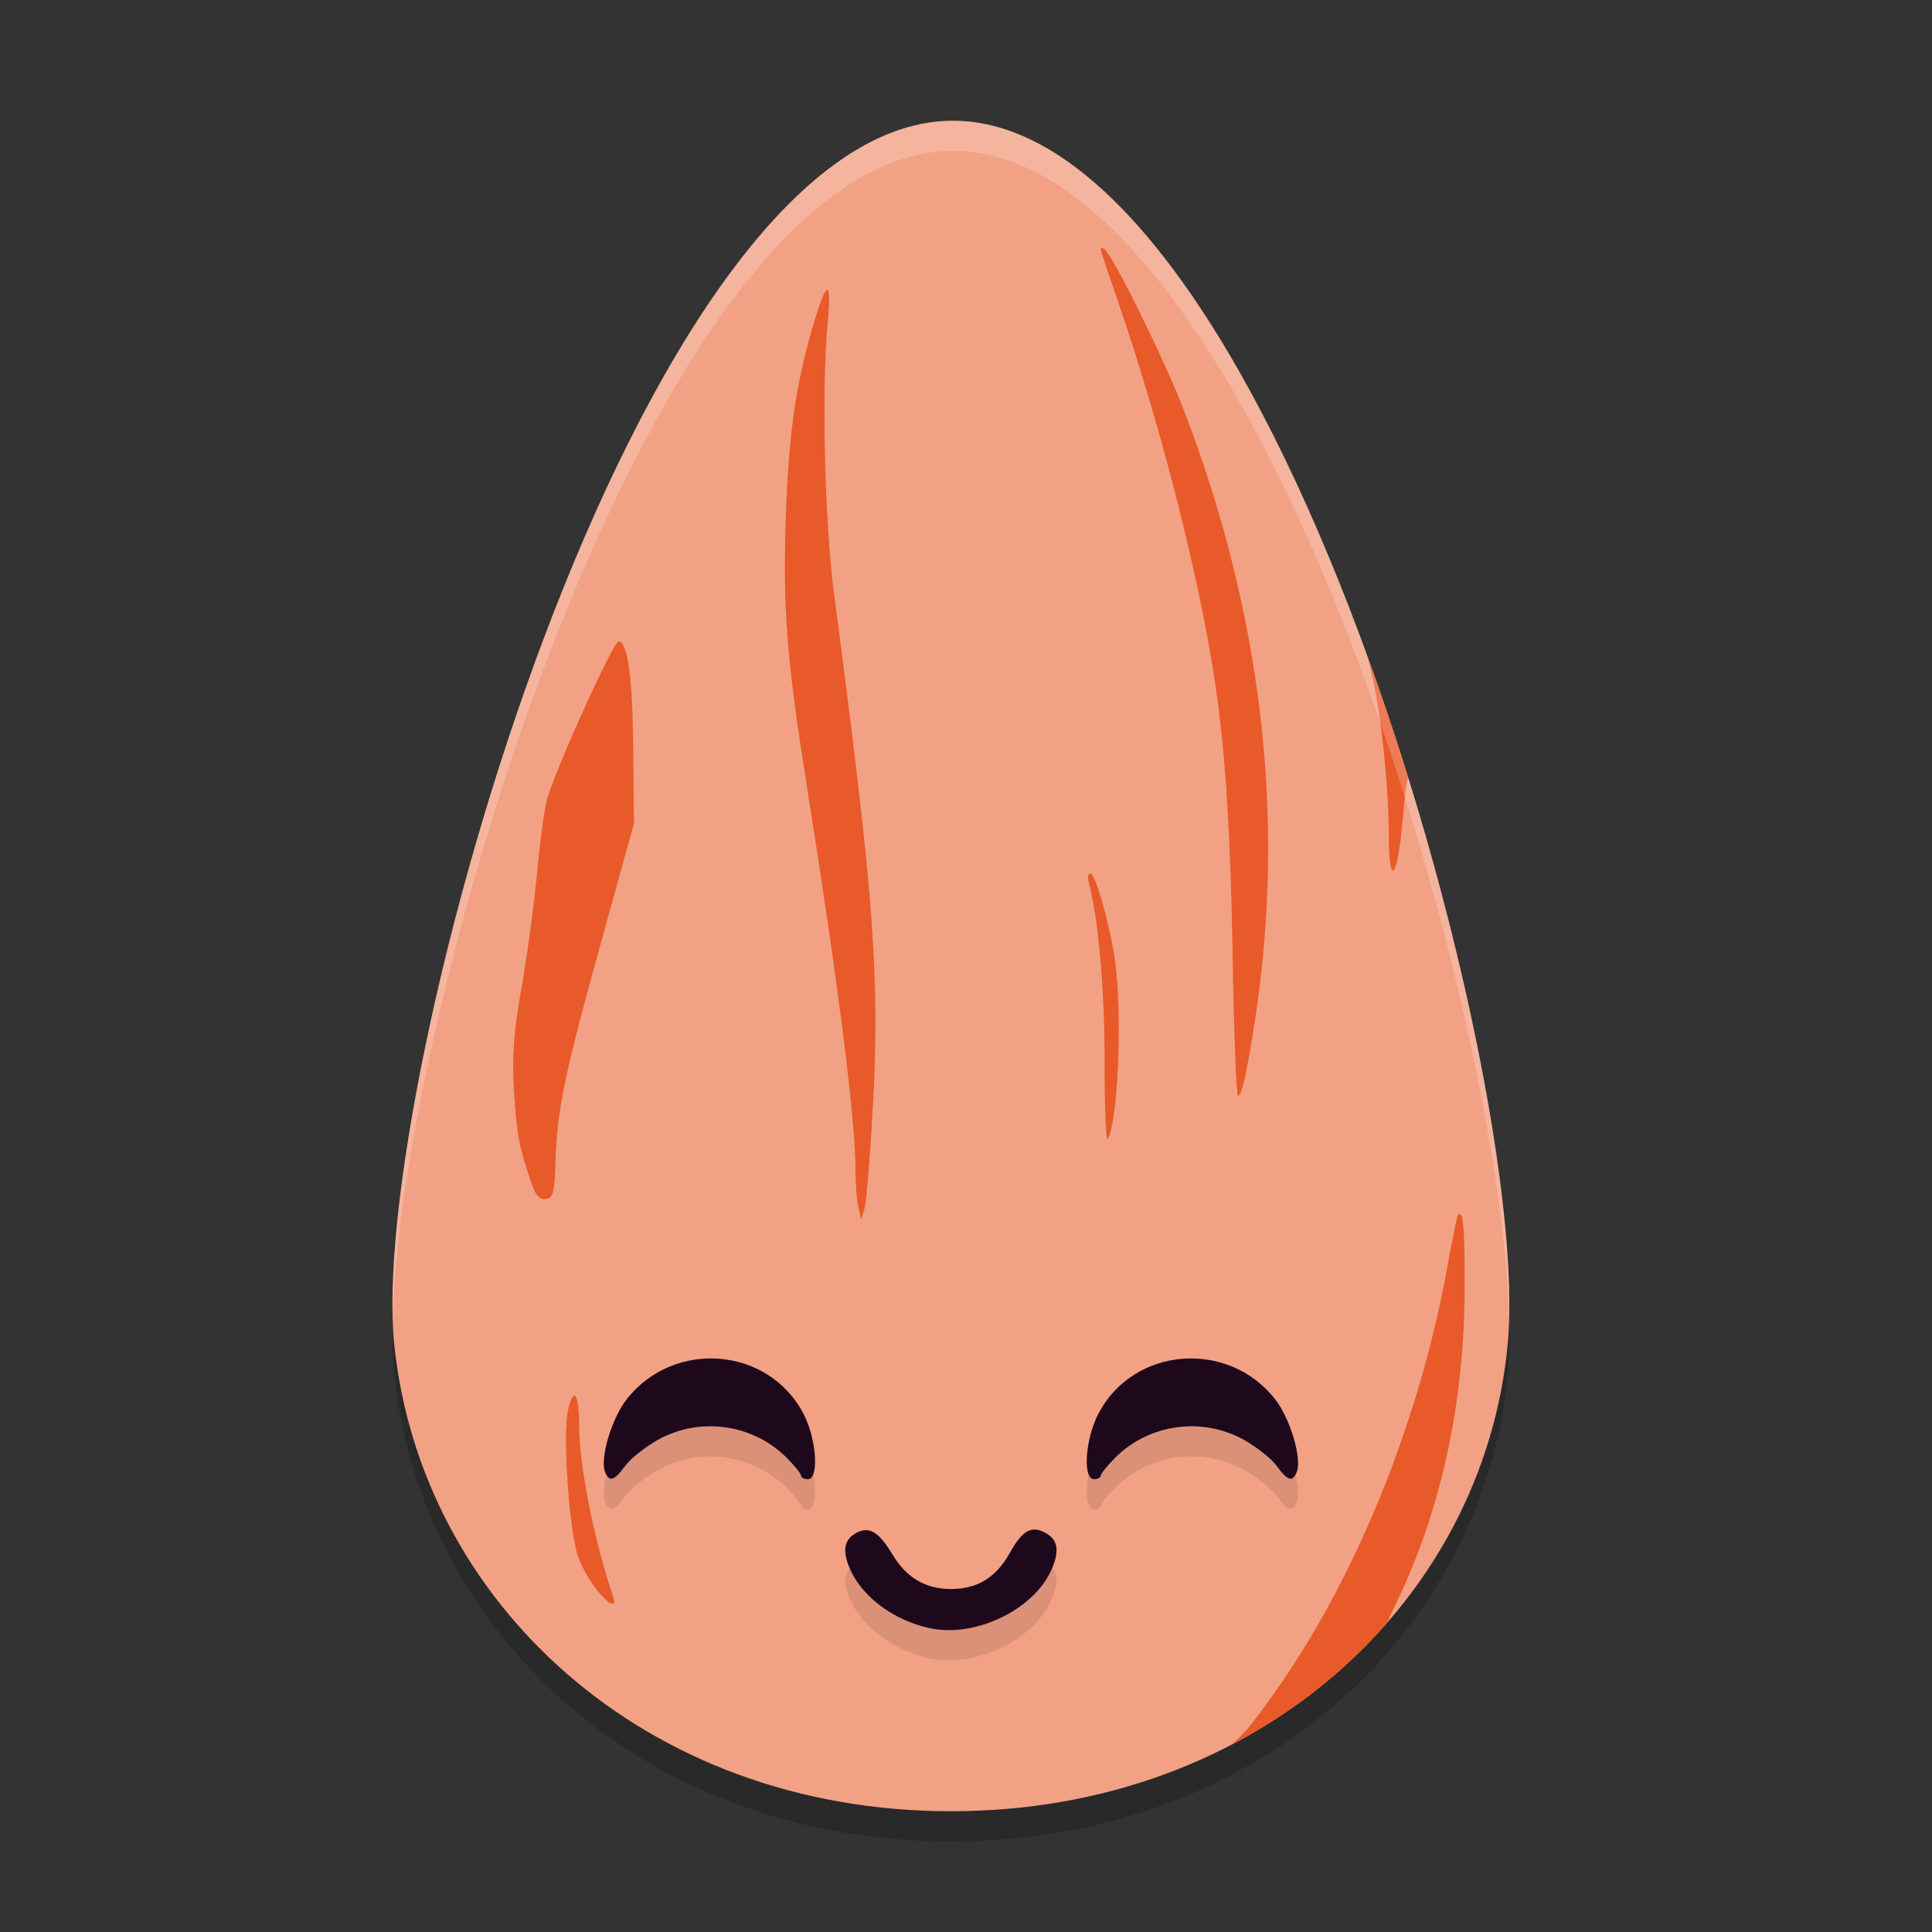 <svg xmlns="http://www.w3.org/2000/svg" width="64" height="64" version="1">
 <rect width="100%" height="100%" fill="#333333" stroke="none"/>
 <path style="opacity:0.2" d="M 49.945,45.527 C 49.148,54.039 41.688,61 31.503,61 21.317,61 13.931,54.033 13.06,45.527 12.185,36.981 21.037,5.128 31.503,5 42.038,4.872 50.775,36.668 49.945,45.527 Z"/>
 <path style="fill:#f2a185" d="m 49.945,44.527 c -0.798,8.513 -8.257,15.473 -18.443,15.473 -10.186,0 -17.572,-6.967 -18.443,-15.473 C 12.185,35.981 21.037,4.128 31.503,4 42.038,3.872 50.775,35.668 49.945,44.527 Z"/>
 <path style="opacity:0.1" d="m 23.84,46.011 c -1.123,-0.092 -2.296,0.343 -3.08,1.34 -0.498,0.633 -0.893,1.961 -0.717,2.406 0.138,0.349 0.3,0.301 0.666,-0.197 0.178,-0.242 0.669,-0.633 1.094,-0.869 1.378,-0.767 3.132,-0.523 4.248,0.59 0.267,0.266 0.484,0.537 0.484,0.602 0,0.065 0.101,0.117 0.225,0.117 0.381,0 0.291,-1.334 -0.146,-2.172 -0.579,-1.108 -1.651,-1.725 -2.773,-1.816 z m 15.32,0 c -1.123,0.092 -2.195,0.709 -2.773,1.816 -0.438,0.838 -0.527,2.172 -0.146,2.172 0.123,0 0.225,-0.053 0.225,-0.117 0,-0.065 0.217,-0.335 0.484,-0.602 1.116,-1.113 2.87,-1.357 4.248,-0.59 0.424,0.236 0.916,0.627 1.094,0.869 0.366,0.499 0.528,0.547 0.666,0.197 0.176,-0.446 -0.219,-1.773 -0.717,-2.406 -0.784,-0.996 -1.958,-1.431 -3.08,-1.34 z m -4.82,5.66 c -0.312,-0.042 -0.565,0.189 -0.879,0.754 -0.463,0.833 -1.077,1.213 -1.961,1.213 -0.844,0 -1.477,-0.375 -1.939,-1.148 -0.463,-0.774 -0.788,-0.954 -1.238,-0.686 -0.376,0.224 -0.421,0.61 -0.143,1.217 0.415,0.904 1.44,1.655 2.609,1.912 1.494,0.328 3.421,-0.583 4.027,-1.904 0.283,-0.616 0.239,-1 -0.141,-1.227 -0.121,-0.072 -0.232,-0.117 -0.336,-0.131 z"/>
 <path style="fill:#e85a29" d="m 36.484,8.211 c -0.061,0.008 0.047,0.303 0.548,1.765 1.297,3.785 2.425,8.076 3.05,11.598 0.467,2.634 0.672,5.408 0.751,10.157 0.042,2.515 0.123,4.572 0.18,4.572 0.122,0 0.301,-0.809 0.571,-2.578 1.011,-6.628 0.216,-13.404 -2.363,-20.131 -0.623,-1.626 -2.378,-5.183 -2.628,-5.329 -0.049,-0.029 -0.088,-0.058 -0.108,-0.055 z"/>
 <path style="fill:#e85a29" d="m 27.409,9.6 c -0.081,-0.017 -0.252,0.417 -0.508,1.302 -0.558,1.924 -0.788,3.592 -0.874,6.358 -0.093,2.998 0.037,4.61 0.721,8.91 1.021,6.423 1.59,10.921 1.59,12.564 0,0.457 0.042,1.019 0.094,1.249 l 0.094,0.418 0.112,-0.371 c 0.062,-0.204 0.184,-1.68 0.273,-3.279 0.243,-4.405 0.05,-6.981 -1.281,-17.077 -0.313,-2.377 -0.418,-6.79 -0.213,-8.972 0.068,-0.719 0.065,-1.085 -0.007,-1.101 z"/>
 <path style="fill:#e85a29" d="m 20.498,21.244 c -0.155,-0.039 -1.955,3.906 -2.363,5.178 -0.087,0.27 -0.24,1.375 -0.341,2.455 -0.101,1.08 -0.336,2.82 -0.522,3.867 -0.259,1.457 -0.316,2.262 -0.243,3.437 0.089,1.428 0.18,1.892 0.612,3.107 0.121,0.339 0.243,0.457 0.446,0.428 0.236,-0.034 0.285,-0.22 0.314,-1.204 0.052,-1.739 0.283,-2.858 1.495,-7.241 L 21,27.282 20.978,24.888 C 20.955,22.442 20.808,21.321 20.498,21.244 Z"/>
 <path style="fill:#e85a29" d="m 45.279,21.685 c 0.104,0.384 0.192,0.757 0.262,1.116 0.266,1.376 0.466,3.47 0.466,4.879 1.31e-4,1.771 0.286,1.445 0.459,-0.522 0.066,-0.757 0.121,-1.203 0.177,-1.42 -0.422,-1.357 -0.877,-2.715 -1.365,-4.054 z"/>
 <path style="fill:#e85a29" d="m 36.119,28.939 c -0.072,0 -0.097,0.125 -0.056,0.277 0.326,1.223 0.533,3.583 0.529,6.019 -0.002,1.474 0.044,2.593 0.104,2.493 0.343,-0.578 0.489,-4.134 0.241,-5.894 -0.171,-1.218 -0.645,-2.894 -0.818,-2.894 z"/>
 <path style="fill:#e85a29" d="m 48.359,40.213 c -0.018,-0.002 -0.038,0.008 -0.06,0.029 -0.029,0.028 -0.178,0.753 -0.332,1.611 -0.897,5.018 -2.901,10.073 -5.488,13.845 -0.805,1.174 -1.229,1.734 -1.716,2.114 2.019,-1.048 3.772,-2.432 5.193,-4.062 0.071,-0.168 0.154,-0.355 0.252,-0.556 1.514,-3.088 2.306,-6.7 2.311,-10.54 0.002,-1.799 -0.034,-2.426 -0.161,-2.442 z"/>
 <path style="fill:#e85a29" d="m 19.016,46.235 c -0.06,0.016 -0.13,0.176 -0.203,0.494 -0.177,0.777 0.038,3.94 0.326,4.806 0.103,0.31 0.367,0.793 0.586,1.074 0.219,0.281 0.452,0.511 0.518,0.511 0.147,0 0.148,0.026 -0.019,-0.492 -0.582,-1.804 -1.034,-4.128 -1.036,-5.33 -0.002,-0.715 -0.072,-1.09 -0.172,-1.064 z"/>
 <path style="fill:#1e081c" d="m 30.79,53.933 c -1.17,-0.257 -2.196,-1.009 -2.611,-1.912 -0.279,-0.607 -0.233,-0.991 0.143,-1.216 0.451,-0.269 0.775,-0.089 1.238,0.684 0.463,0.773 1.096,1.149 1.94,1.149 0.884,0 1.498,-0.38 1.961,-1.212 0.418,-0.753 0.729,-0.912 1.215,-0.622 0.38,0.227 0.424,0.609 0.141,1.225 -0.606,1.321 -2.534,2.232 -4.027,1.904 z"/>
 <path style="fill:#1e081c" d="m 20.043,48.757 c -0.176,-0.446 0.22,-1.773 0.718,-2.406 1.567,-1.993 4.695,-1.738 5.853,0.478 C 27.051,47.667 27.141,49 26.76,49 c -0.123,0 -0.224,-0.053 -0.224,-0.117 0,-0.065 -0.219,-0.336 -0.486,-0.602 -1.116,-1.113 -2.869,-1.356 -4.248,-0.589 -0.424,0.236 -0.917,0.627 -1.094,0.869 -0.366,0.499 -0.527,0.546 -0.665,0.197 z"/>
 <path style="fill:#1e081c" d="M 42.957,48.757 C 43.134,48.312 42.738,46.985 42.24,46.351 40.672,44.358 37.545,44.614 36.387,46.829 35.949,47.667 35.859,49 36.24,49 c 0.123,0 0.224,-0.053 0.224,-0.117 0,-0.065 0.219,-0.336 0.486,-0.602 1.116,-1.113 2.869,-1.356 4.248,-0.589 0.424,0.236 0.917,0.627 1.094,0.869 0.366,0.499 0.527,0.546 0.665,0.197 z"/>
 <path style="opacity:0.2;fill:#ffffff" d="M 31.502 4 C 21.352 4.124 12.72 34.088 13.008 43.689 C 13.284 33.169 21.682 5.12 31.502 5 C 41.415 4.879 49.733 33.017 49.99 43.723 C 50.281 33.904 41.742 3.875 31.502 4 z"/>
</svg>
